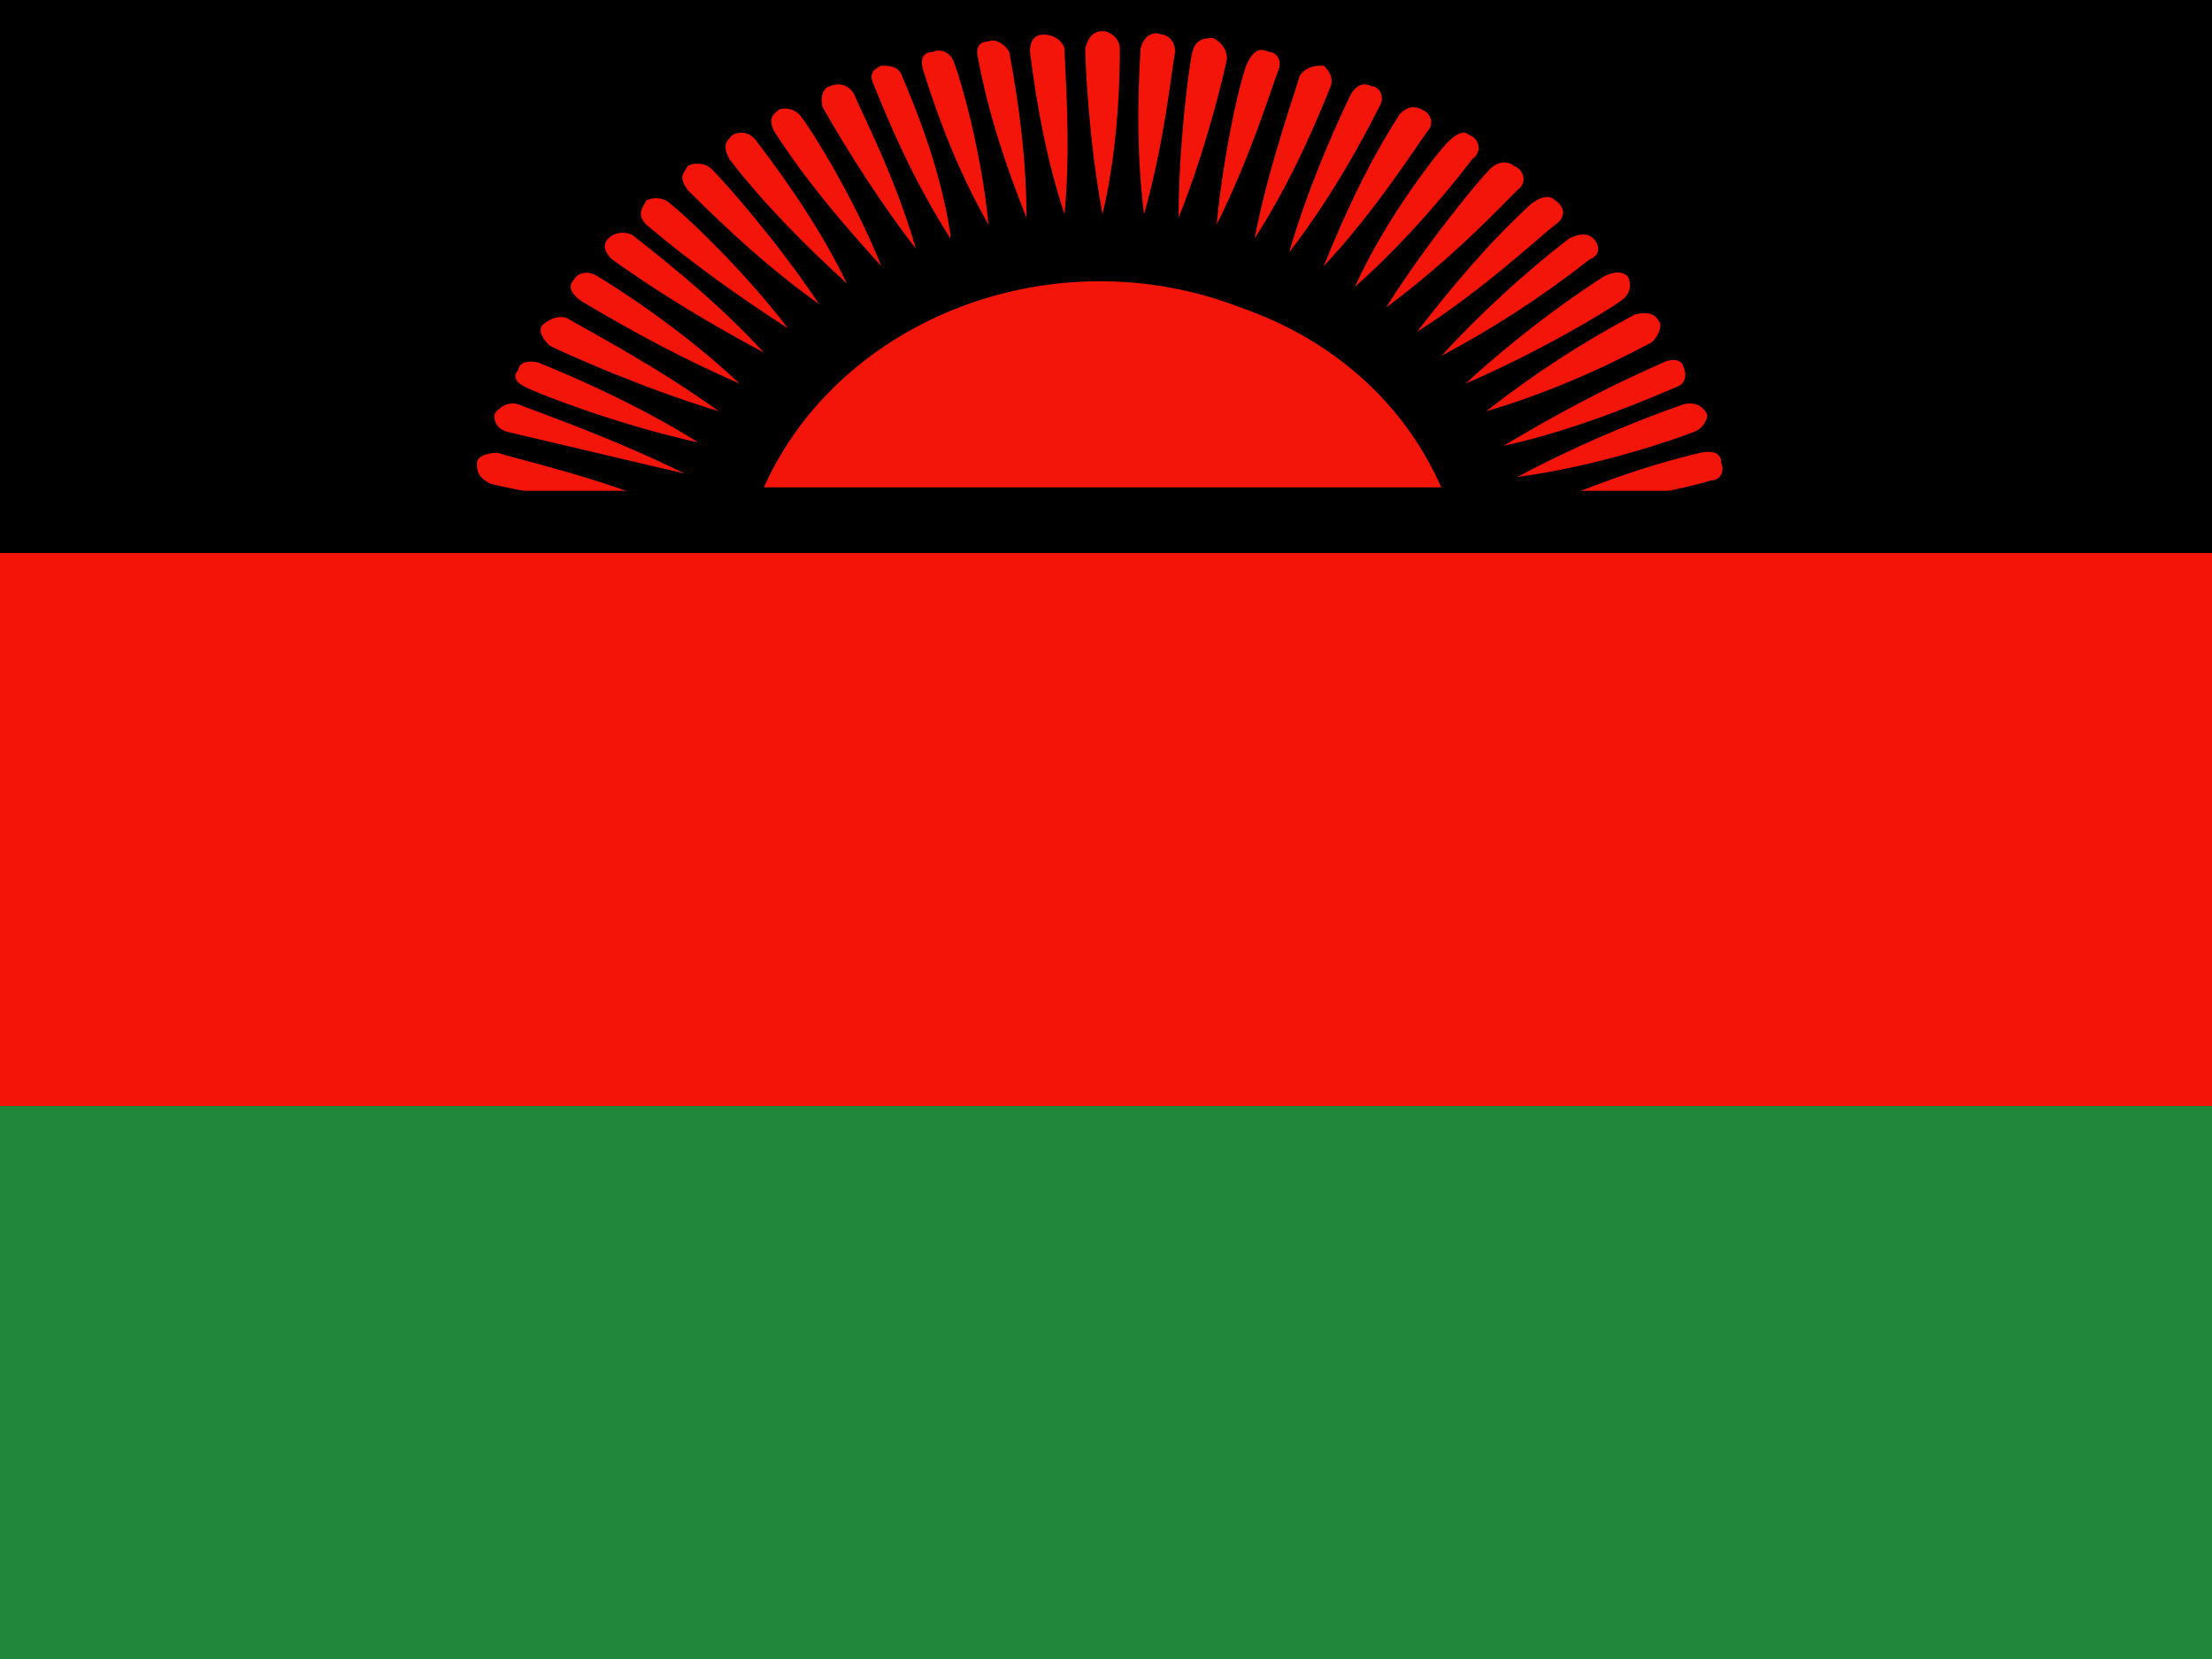 <svg xmlns="http://www.w3.org/2000/svg" viewBox="0 0 640 480"><path fill="#f41408" d="M0 0h640v480H0Z"/><path fill="#21873b" d="M0 320h640v160H0Z"/><path d="M0 0h640v160H0Z"/><path fill="#f31509" d="M195 147c-18-1-36-3-53-7-4-2-4-4-4-6s3-3 6-3c6 2 29 7 50 16zm26-6c22-49 84-73 138-52 26 9 47 27 58 52zm-26 6c-18-1-36-3-53-7-4-2-4-4-4-6s3-3 6-3c6 2 29 7 50 16zm124-85c-4-21-5-44-5-48 1-4 3-5 5-5s5 2 5 5c0 5 0 27-5 48zm12 0c-2-16-2-32-1-48 1-4 4-5 6-4 2 0 4 2 4 5-1 5-3 26-9 47zm10 1c0-21 3-44 4-48s4-4 6-4c2 1 4 3 4 6-1 5-6 26-14 46zm11 2c2-21 7-43 9-47s4-4 6-3c2 0 4 2 3 5-2 5-8 25-18 45zm11 4c4-21 12-43 13-47 2-3 5-3 7-3 1 1 3 3 2 6-6 15-13 30-22 44zm10 4c6-21 16-42 18-46 2-3 4-3 6-2 2 0 4 3 2 6-2 4-12 24-26 42zm10 4c6-15 13-30 22-44 3-3 5-2 7-1s3 4 1 6c-3 4-15 23-30 39zm9 6c9-20 24-39 27-42s5-3 6-2c3 1 4 5 1 7-3 4-17 22-34 37zm9 6c12-19 27-37 30-40s6-2 7-1c3 1 4 5 1 7-4 4-19 20-38 34zm9 7c10-13 21-26 33-37 4-3 6-2 7-1 3 2 3 5 0 7-4 3-21 19-40 31zm7 7c11-12 24-24 37-34 4-2 6-1 7 0 2 2 2 5-1 6-14 11-28 20-43 28zm7 8c12-11 26-22 40-31 4-2 6-1 7 0 1 2 1 5-2 7-4 3-24 15-45 24zm6 8c14-11 28-20 43-28 4-1 6 0 7 2 1 1 0 4-2 6-15 8-31 15-48 20zm5 10c15-9 30-17 46-24 4-2 6 0 6 1 1 2 1 5-2 6-5 2-27 12-50 17zm4 9c15-8 31-15 48-21 4-1 6 1 7 3 0 1-1 4-4 5-5 2-28 10-51 13zm4 10c16-7 32-13 49-17 5-1 6 1 6 3 1 2 0 5-3 5-6 2-29 7-52 9zM308 62c-5-15-8-31-10-47 0-4 2-5 4-5s5 1 6 4c0 5 2 27 0 48zm-11 1c-6-15-11-30-14-46-1-4 1-5 3-5 2-1 5 1 6 3 3 16 5 32 5 48zm-11 2c-8-14-14-29-19-45-1-4 1-5 3-5 2-1 5 0 6 3 2 5 8 26 10 47zm-11 4c-9-14-16-29-22-44-2-4 0-5 2-6 2 0 5 0 6 3 2 5 11 25 14 46zm-10 3c-10-13-19-27-27-41-1-4 1-6 2-6 2-1 5-1 7 2 2 5 12 24 18 45zm-10 5c-11-12-22-25-31-39-2-4 0-5 1-6s5-1 7 2c3 4 15 23 23 43zm-10 5c-12-11-24-23-34-36-2-4-1-5 1-7 2-1 5-1 7 2 3 4 17 22 26 41zm-8 6c-14-10-26-21-38-33-3-4-1-5 0-7 2-1 5-1 7 1 4 4 19 21 31 39zm-9 7c-14-9-28-19-41-30-3-3-1-5 0-7 2-1 5-1 7 1 4 3 21 19 34 36zm-7 7c-15-8-30-17-44-27-3-3-2-5-1-6 2-2 5-2 7-1 14 11 26 21 38 34zm-7 9c-16-7-31-15-46-24-4-3-3-5-2-6 1-2 4-3 7-1 5 3 24 15 41 31zm-6 8c-23-7-45-17-49-19-3-3-3-5-2-6s4-3 7-2c5 3 26 14 44 27zm-6 9c-23-5-46-14-50-16s-3-4-2-5c0-2 3-3 6-2 5 2 27 11 46 23zm-4 9-51-12c-4-1-4-4-4-5 1-2 4-4 7-3 5 2 28 10 48 20z"/><path d="M129 142h382v12H129Z"/></svg>